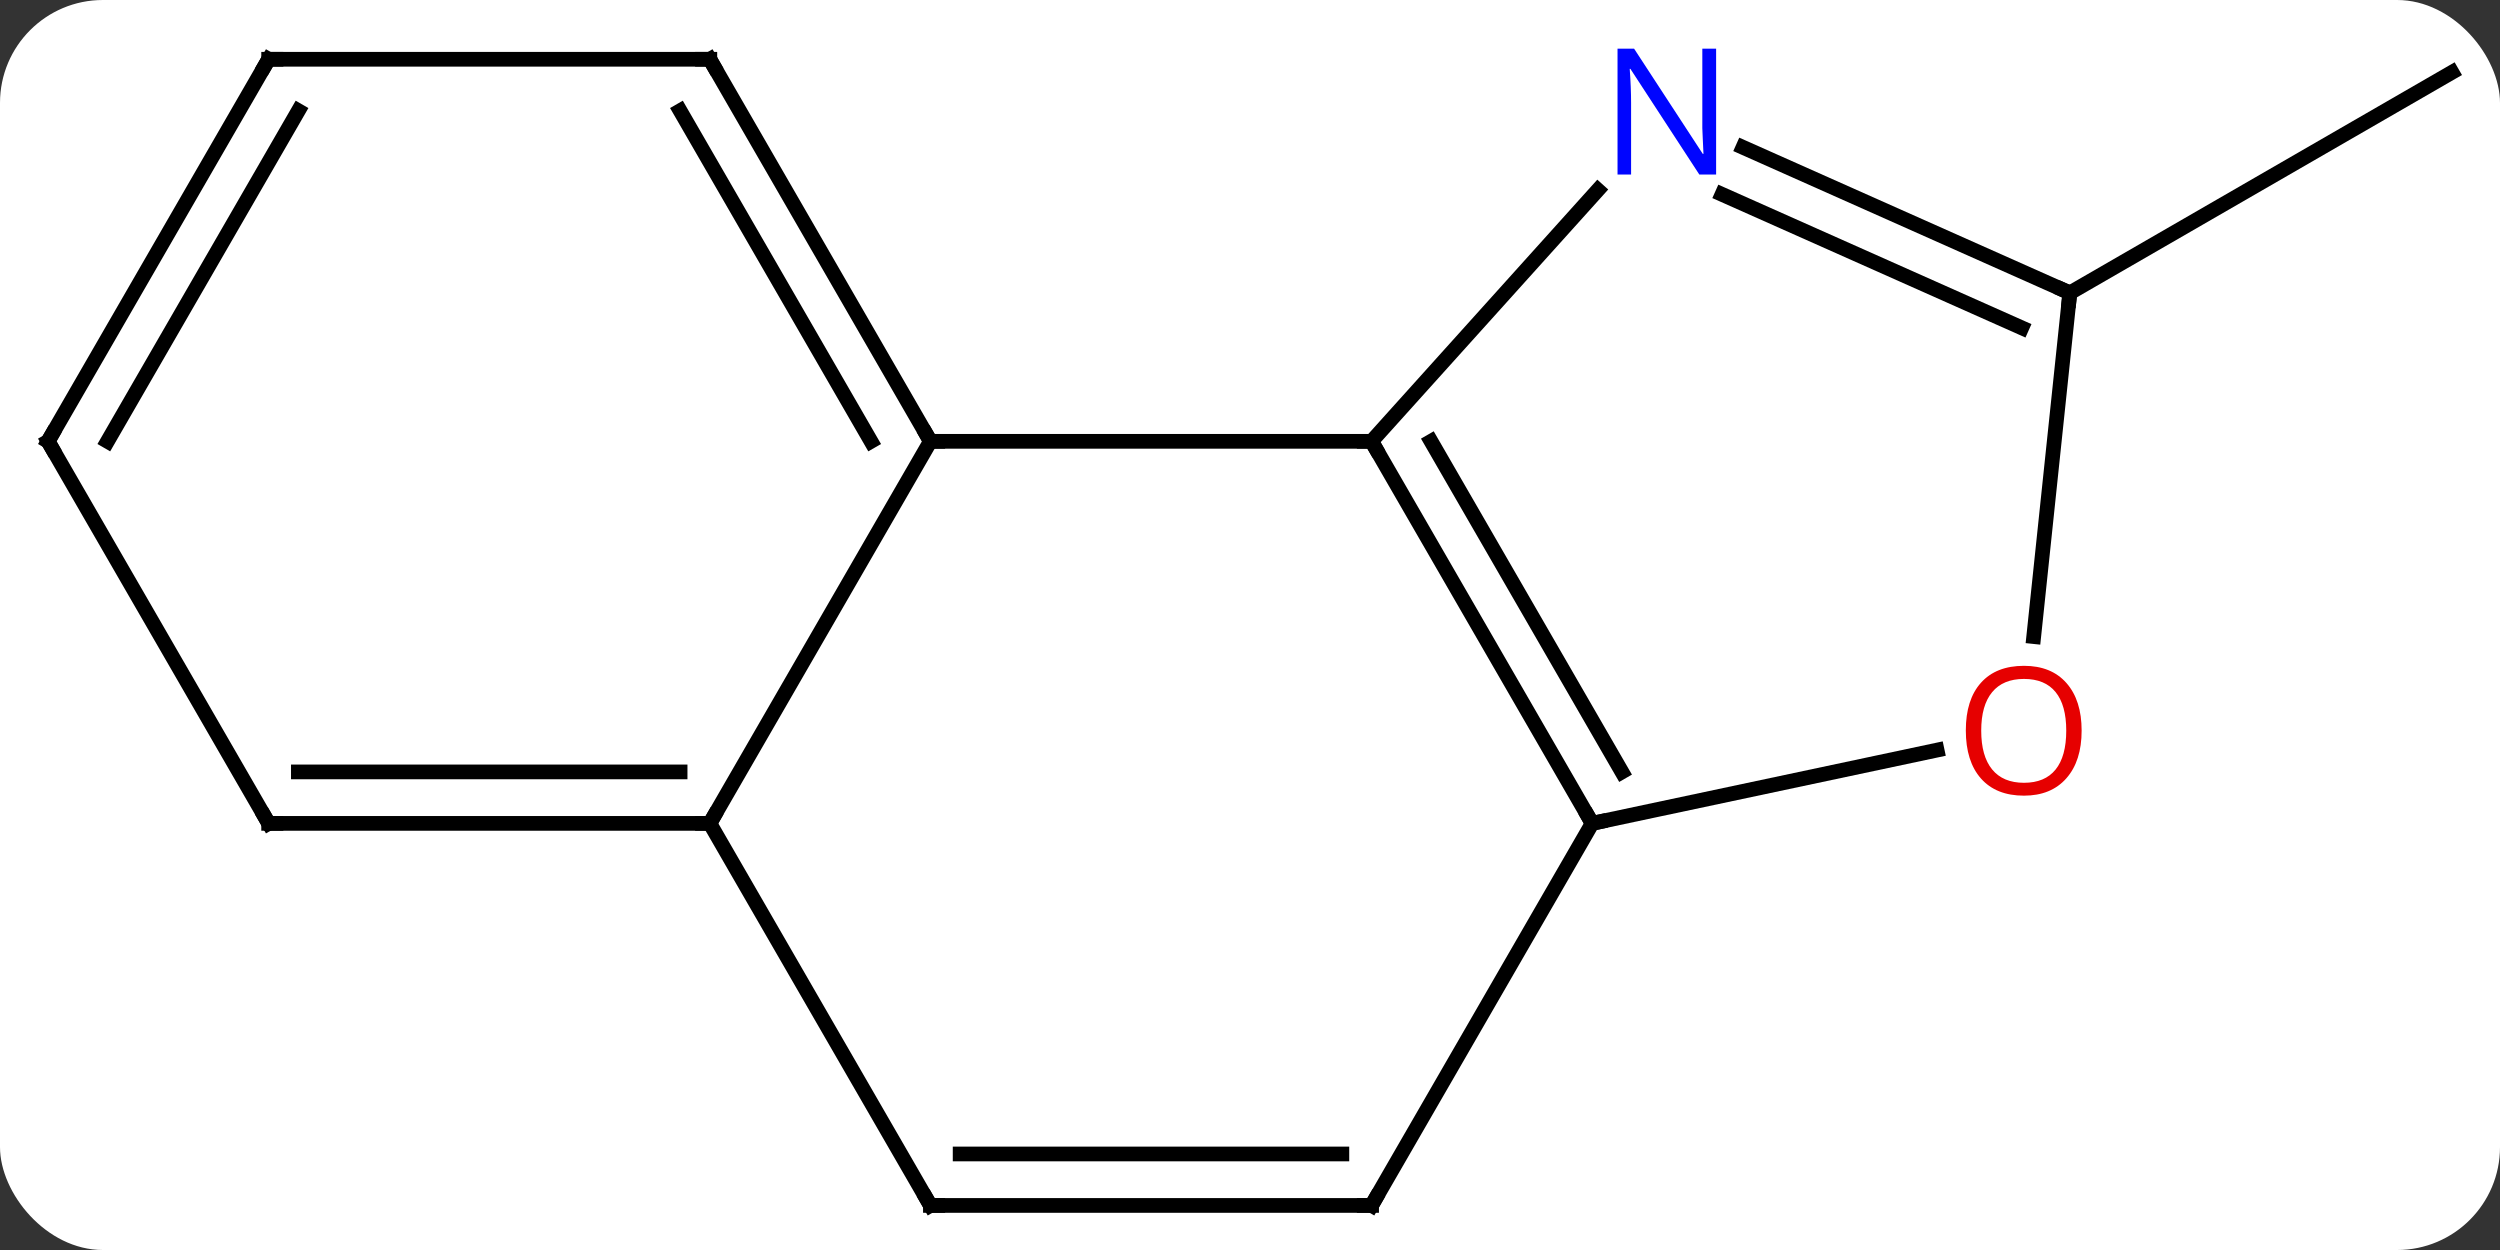 <svg width="170" viewBox="0 0 170 85" style="fill-opacity:1; color-rendering:auto; color-interpolation:auto; text-rendering:auto; stroke:black; stroke-linecap:square; stroke-miterlimit:10; shape-rendering:auto; stroke-opacity:1; fill:black; stroke-dasharray:none; font-weight:normal; stroke-width:1; font-family:'Open Sans'; font-style:normal; stroke-linejoin:miter; font-size:12; stroke-dashoffset:0; image-rendering:auto;" height="85" class="cas-substance-image" xmlns:xlink="http://www.w3.org/1999/xlink" xmlns="http://www.w3.org/2000/svg"><rect x="0" y="0" width="170" height="85" fill="#333333" stroke="none"/><svg class="cas-substance-single-component"><rect y="0" x="0" width="170" stroke="none" ry="7" rx="7" height="85" fill="white" class="cas-substance-group"/><svg y="0" x="0" width="170" viewBox="0 0 170 85" style="fill:black;" height="85" class="cas-substance-single-component-image"><svg><g><g transform="translate(85,43)" style="text-rendering:geometricPrecision; color-rendering:optimizeQuality; color-interpolation:linearRGB; stroke-linecap:butt; image-rendering:optimizeQuality;"><line y2="-23.082" y1="-38.082" x2="55.749" x1="81.732" style="fill:none;"/><line y2="-12.99" y1="-12.99" x2="-21.732" x1="8.268" style="fill:none;"/><line y2="12.99" y1="-12.99" x2="23.268" x1="8.268" style="fill:none;"/><line y2="9.49" y1="-12.99" x2="25.289" x1="12.309" style="fill:none;"/><line y2="-30.078" y1="-12.99" x2="23.654" x1="8.268" style="fill:none;"/><line y2="12.99" y1="-12.99" x2="-36.732" x1="-21.732" style="fill:none;"/><line y2="-38.97" y1="-12.99" x2="-36.732" x1="-21.732" style="fill:none;"/><line y2="-35.47" y1="-12.99" x2="-38.753" x1="-25.773" style="fill:none;"/><line y2="8.006" y1="12.99" x2="46.72" x1="23.268" style="fill:none;"/><line y2="38.97" y1="12.99" x2="8.268" x1="23.268" style="fill:none;"/><line y2="-23.082" y1="-32.98" x2="55.749" x1="33.523" style="fill:none;"/><line y2="-20.707" y1="-29.783" x2="52.479" x1="32.099" style="fill:none;"/><line y2="38.97" y1="12.99" x2="-21.732" x1="-36.732" style="fill:none;"/><line y2="12.99" y1="12.99" x2="-66.732" x1="-36.732" style="fill:none;"/><line y2="9.49" y1="9.49" x2="-64.711" x1="-38.753" style="fill:none;"/><line y2="-38.97" y1="-38.97" x2="-66.732" x1="-36.732" style="fill:none;"/><line y2="-23.082" y1="0.287" x2="55.749" x1="53.293" style="fill:none;"/><line y2="38.97" y1="38.97" x2="-21.732" x1="8.268" style="fill:none;"/><line y2="35.47" y1="35.47" x2="-19.711" x1="6.247" style="fill:none;"/><line y2="-12.99" y1="12.99" x2="-81.732" x1="-66.732" style="fill:none;"/><line y2="-12.99" y1="-38.97" x2="-81.732" x1="-66.732" style="fill:none;"/><line y2="-12.99" y1="-35.47" x2="-77.691" x1="-64.711" style="fill:none;"/><path style="fill:none; stroke-miterlimit:5;" d="M8.518 -12.557 L8.268 -12.99 L7.768 -12.99"/><path style="fill:none; stroke-miterlimit:5;" d="M-21.982 -13.423 L-21.732 -12.99 L-21.232 -12.99"/><path style="fill:none; stroke-miterlimit:5;" d="M23.018 12.557 L23.268 12.99 L23.757 12.886"/></g><g transform="translate(85,43)" style="stroke-linecap:butt; fill:rgb(0,5,255); text-rendering:geometricPrecision; color-rendering:optimizeQuality; image-rendering:optimizeQuality; font-family:'Open Sans'; stroke:rgb(0,5,255); color-interpolation:linearRGB; stroke-miterlimit:5;"><path style="stroke:none;" d="M31.696 -31.13 L30.555 -31.13 L25.867 -38.317 L25.821 -38.317 Q25.914 -37.052 25.914 -36.005 L25.914 -31.13 L24.992 -31.13 L24.992 -39.692 L26.117 -39.692 L30.789 -32.536 L30.836 -32.536 Q30.836 -32.692 30.789 -33.552 Q30.742 -34.411 30.758 -34.786 L30.758 -39.692 L31.696 -39.692 L31.696 -31.13 Z"/><path style="fill:none; stroke:black;" d="M-37.232 12.99 L-36.732 12.99 L-36.482 12.557"/><path style="fill:none; stroke:black;" d="M-36.482 -38.537 L-36.732 -38.97 L-37.232 -38.97"/><path style="fill:rgb(230,0,0); stroke:none;" d="M56.551 6.683 Q56.551 8.745 55.512 9.925 Q54.473 11.105 52.63 11.105 Q50.739 11.105 49.708 9.941 Q48.676 8.776 48.676 6.667 Q48.676 4.573 49.708 3.425 Q50.739 2.276 52.63 2.276 Q54.489 2.276 55.52 3.448 Q56.551 4.62 56.551 6.683 ZM49.723 6.683 Q49.723 8.417 50.466 9.323 Q51.208 10.23 52.63 10.23 Q54.051 10.23 54.778 9.331 Q55.505 8.433 55.505 6.683 Q55.505 4.948 54.778 4.058 Q54.051 3.167 52.63 3.167 Q51.208 3.167 50.466 4.066 Q49.723 4.964 49.723 6.683 Z"/><path style="fill:none; stroke:black;" d="M8.518 38.537 L8.268 38.97 L7.768 38.97"/><path style="fill:none; stroke:black;" d="M55.292 -23.285 L55.749 -23.082 L55.697 -22.585"/><path style="fill:none; stroke:black;" d="M-21.982 38.537 L-21.732 38.97 L-21.232 38.97"/><path style="fill:none; stroke:black;" d="M-66.232 12.99 L-66.732 12.99 L-66.982 12.557"/><path style="fill:none; stroke:black;" d="M-66.232 -38.97 L-66.732 -38.97 L-66.982 -38.537"/><path style="fill:none; stroke:black;" d="M-81.482 -12.557 L-81.732 -12.99 L-81.482 -13.423"/></g></g></svg></svg></svg></svg>